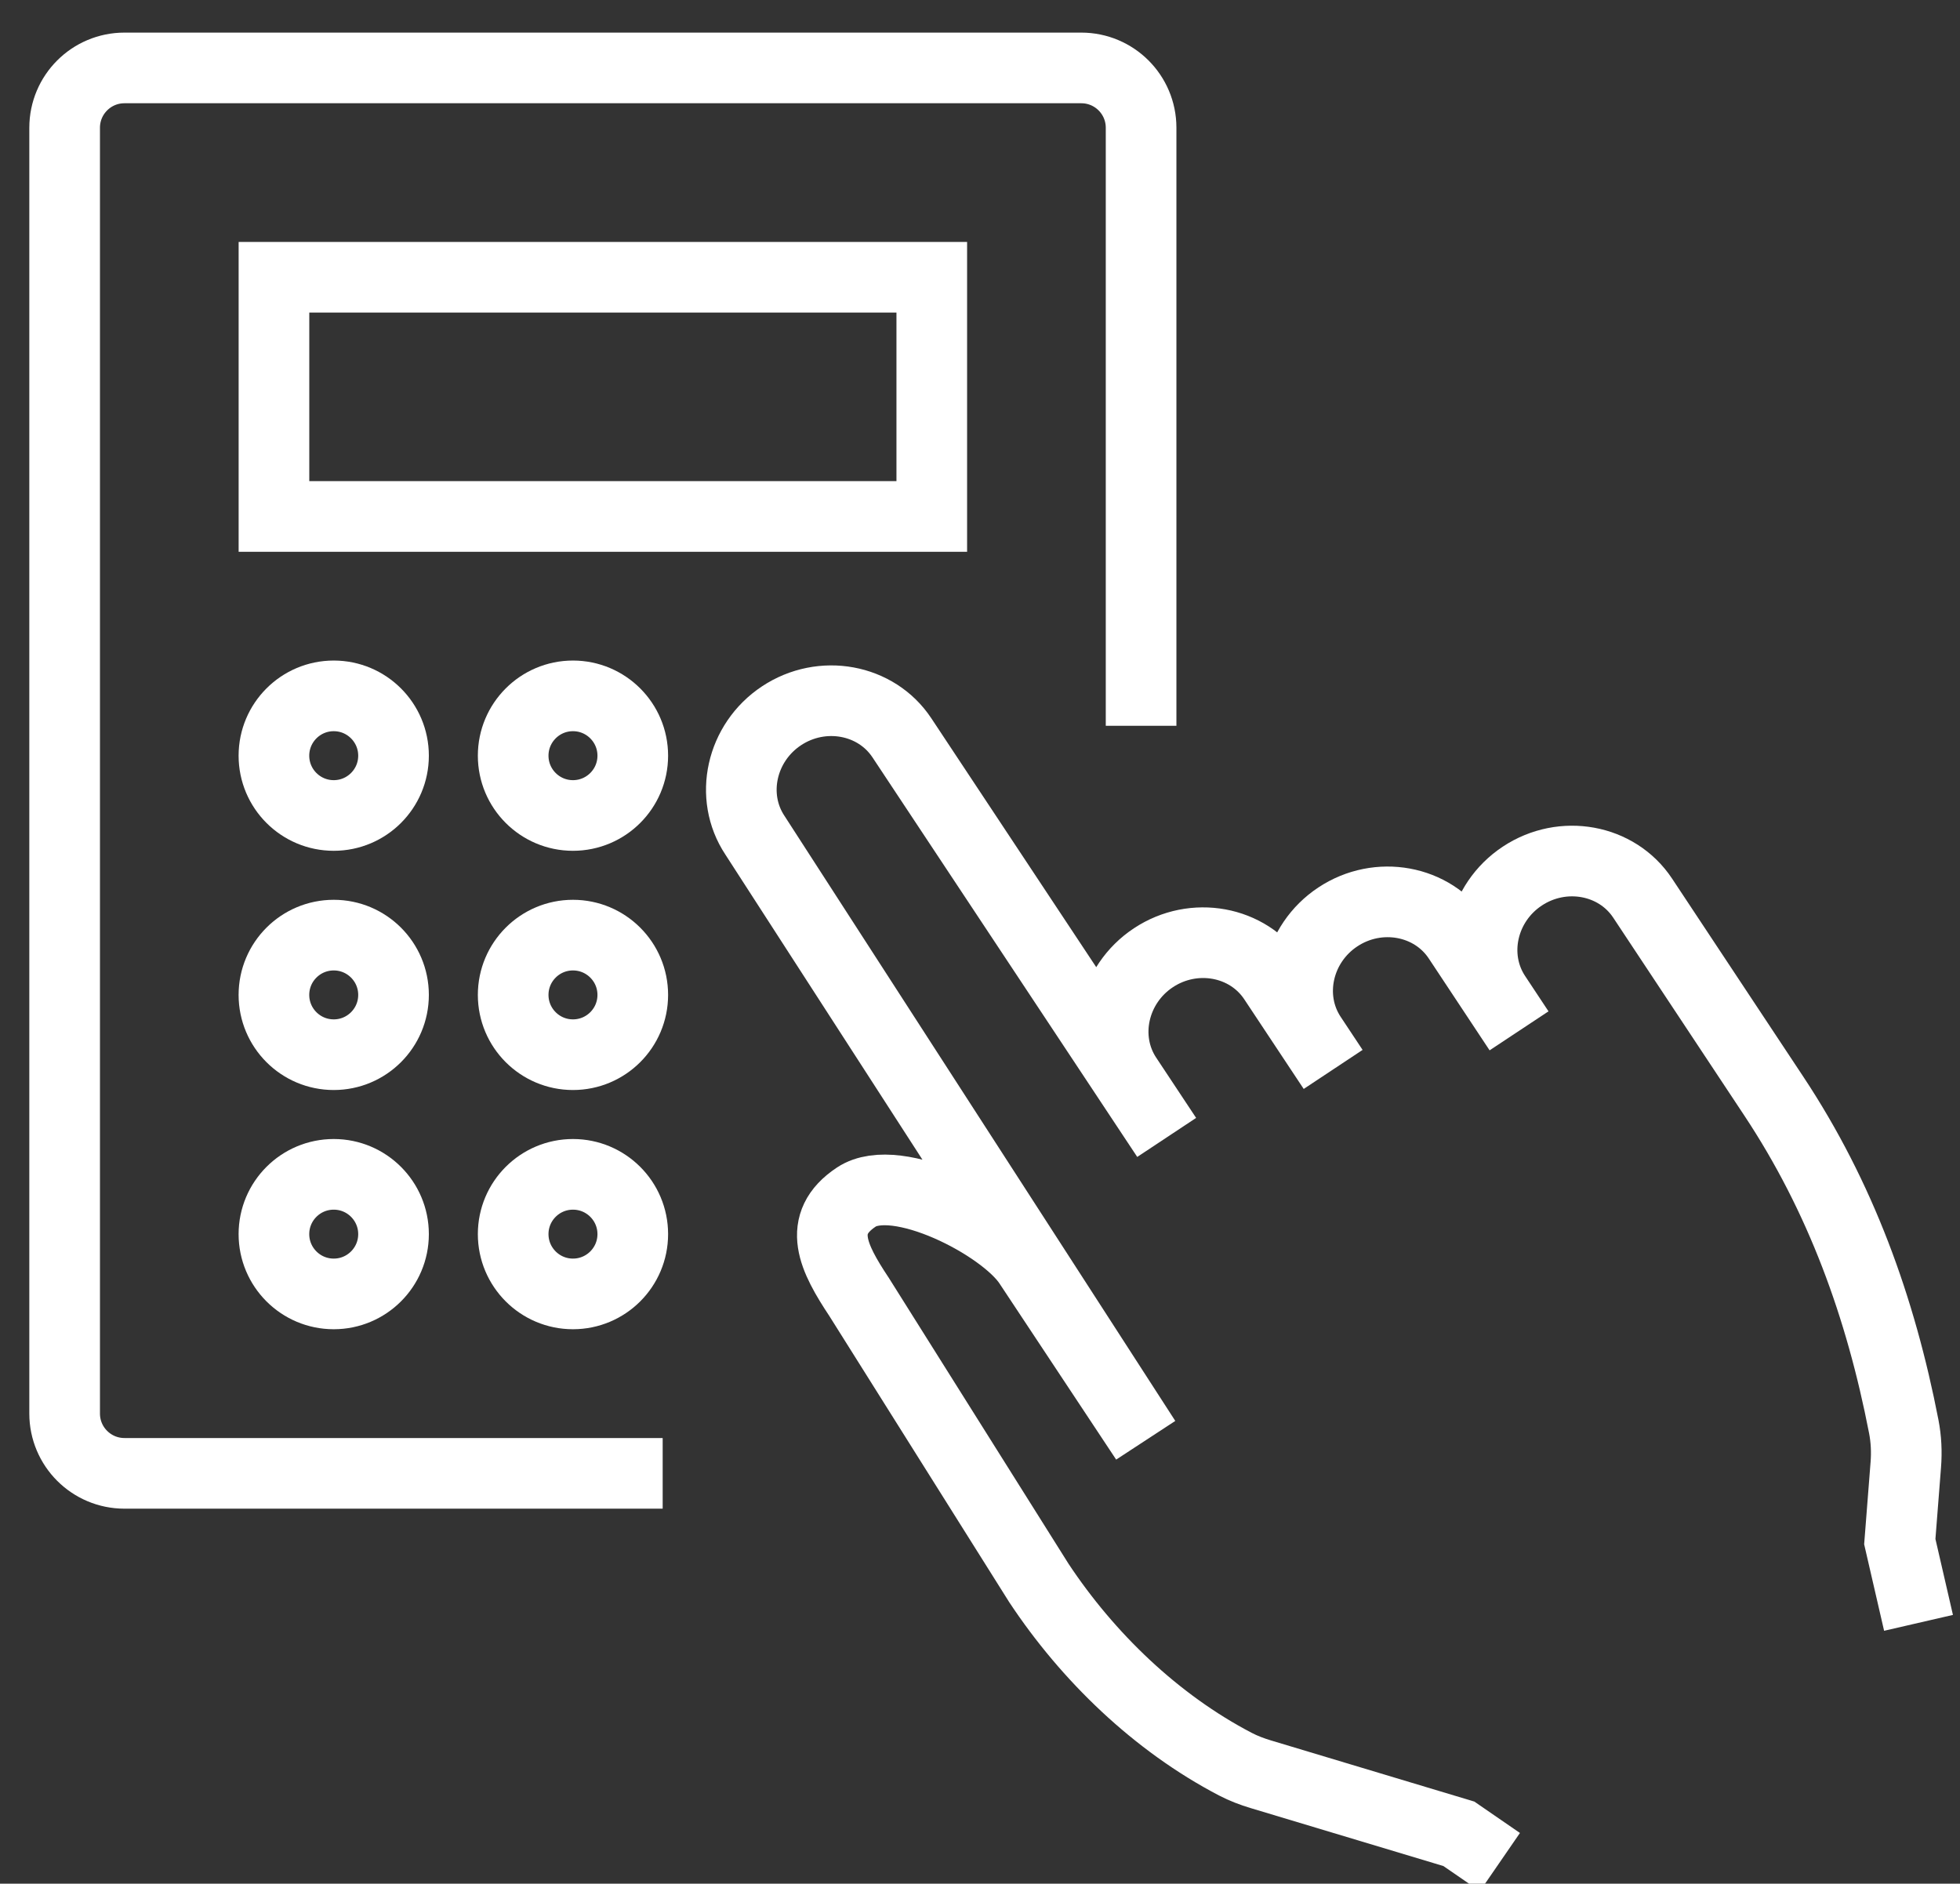 <?xml version="1.0" encoding="UTF-8" standalone="no"?>
<svg
   xmlns:dc="http://purl.org/dc/elements/1.1/"
   xmlns:cc="http://creativecommons.org/ns#"
   xmlns:rdf="http://www.w3.org/1999/02/22-rdf-syntax-ns#"
   xmlns:svg="http://www.w3.org/2000/svg"
   xmlns="http://www.w3.org/2000/svg"
   xmlns:sodipodi="http://sodipodi.sourceforge.net/DTD/sodipodi-0.dtd"
   xmlns:inkscape="http://www.inkscape.org/namespaces/inkscape"
   version="1.1"
   id="svg2"
   xml:space="preserve"
   width="77"
   height="74"
   viewBox="0 0 77 74"
   sodipodi:docname="worksteps-icon-3.ai"><rect x="0" y="0" width="77" height="74" fill="#333333" stroke="none"/><defs
     id="defs6"><clipPath
       clipPathUnits="userSpaceOnUse"
       id="clipPath18"><path
         d="M 0,0 H 57.75 V 55.5 H 0 Z"
         id="path16" /></clipPath></defs><sodipodi:namedview
     pagecolor="#ffffff"
     bordercolor="#666666"
     borderopacity="1"
     objecttolerance="10"
     gridtolerance="10"
     guidetolerance="10"
     inkscape:pageopacity="0"
     inkscape:pageshadow="2"
     inkscape:window-width="640"
     inkscape:window-height="480"
     id="namedview4" /><g
     id="g10"
     inkscape:groupmode="layer"
     inkscape:label="worksteps-icon-3"
     transform="matrix(1.333,0,0,-1.333,0,74)"><g
       id="g12"><g
         id="g14"
         clip-path="url(#clipPath18)"><g
           id="g20"
           transform="translate(44.205,0.637)"><path
             d="m 0,0 -1.21,0.833 -5.841,1.756 c -0.256,0.077 -0.507,0.172 -0.745,0.296 -2.339,1.22 -4.351,3.165 -5.791,5.339 l -5.299,8.43 c -0.76,1.146 -1.273,2.155 -0.081,2.945 1.191,0.789 4.322,-0.819 5.081,-1.965 l 3.444,-5.198 -11.515,17.827 c -0.759,1.146 -0.406,2.73 0.785,3.519 1.192,0.789 2.787,0.497 3.547,-0.649 l 7.804,-11.777 -1.177,1.776 c -0.76,1.146 -0.406,2.73 0.785,3.519 1.191,0.789 2.787,0.497 3.546,-0.649 l 1.752,-2.642 -0.647,0.976 c -0.759,1.146 -0.406,2.729 0.785,3.518 1.191,0.789 2.787,0.498 3.547,-0.648 l 1.794,-2.709 -0.69,1.042 c -0.759,1.146 -0.406,2.729 0.785,3.518 1.192,0.79 2.787,0.498 3.547,-0.648 l 3.865,-5.834 c 1.974,-2.978 3.149,-6.228 3.831,-9.739 0.072,-0.37 0.09,-0.751 0.06,-1.127 L 11.785,9.444 12.337,7.05"
             style="fill:none;stroke:#ffffff;stroke-width:2.082;stroke-linecap:butt;stroke-linejoin:miter;stroke-miterlimit:4;stroke-dasharray:none;stroke-opacity:1"
             id="path22" /></g><g
           id="g24"
           transform="translate(19.53,12.093)"><path
             d="m 0,0 h -15.862 c -0.974,0 -1.763,0.789 -1.763,1.762 v 37.894 c 0,0.974 0.789,1.763 1.763,1.763 h 28.199 c 0.974,0 1.763,-0.789 1.763,-1.763 V 22.031 M 7.931,28.2 h -19.387 v 7.05 H 7.931 Z"
             style="fill:none;stroke:#ffffff;stroke-width:2.082;stroke-linecap:butt;stroke-linejoin:miter;stroke-miterlimit:4;stroke-dasharray:none;stroke-opacity:1"
             id="path26" /></g><g
           id="g28"
           transform="translate(11.598,33.243)"><path
             d="m 0,0 c 0,-0.973 -0.789,-1.762 -1.762,-1.762 -0.974,0 -1.763,0.789 -1.763,1.762 0,0.973 0.789,1.763 1.763,1.763 C -0.789,1.763 0,0.973 0,0 Z"
             style="fill:none;stroke:#ffffff;stroke-width:2.082;stroke-linecap:butt;stroke-linejoin:miter;stroke-miterlimit:4;stroke-dasharray:none;stroke-opacity:1"
             id="path30" /></g><g
           id="g32"
           transform="translate(18.649,33.243)"><path
             d="m 0,0 c 0,-0.973 -0.789,-1.762 -1.763,-1.762 -0.973,0 -1.762,0.789 -1.762,1.762 0,0.973 0.789,1.763 1.762,1.763 C -0.789,1.763 0,0.973 0,0 Z"
             style="fill:none;stroke:#ffffff;stroke-width:2.082;stroke-linecap:butt;stroke-linejoin:miter;stroke-miterlimit:4;stroke-dasharray:none;stroke-opacity:1"
             id="path34" /></g><g
           id="g36"
           transform="translate(11.598,26.193)"><path
             d="m 0,0 c 0,-0.973 -0.789,-1.762 -1.762,-1.762 -0.974,0 -1.763,0.789 -1.763,1.762 0,0.973 0.789,1.762 1.763,1.762 C -0.789,1.762 0,0.973 0,0 Z"
             style="fill:none;stroke:#ffffff;stroke-width:2.082;stroke-linecap:butt;stroke-linejoin:miter;stroke-miterlimit:4;stroke-dasharray:none;stroke-opacity:1"
             id="path38" /></g><g
           id="g40"
           transform="translate(18.649,26.193)"><path
             d="m 0,0 c 0,-0.973 -0.789,-1.762 -1.763,-1.762 -0.973,0 -1.762,0.789 -1.762,1.762 0,0.973 0.789,1.762 1.762,1.762 C -0.789,1.762 0,0.973 0,0 Z"
             style="fill:none;stroke:#ffffff;stroke-width:2.082;stroke-linecap:butt;stroke-linejoin:miter;stroke-miterlimit:4;stroke-dasharray:none;stroke-opacity:1"
             id="path42" /></g><g
           id="g44"
           transform="translate(11.598,19.143)"><path
             d="m 0,0 c 0,-0.973 -0.789,-1.762 -1.762,-1.762 -0.974,0 -1.763,0.789 -1.763,1.762 0,0.973 0.789,1.762 1.763,1.762 C -0.789,1.762 0,0.973 0,0 Z"
             style="fill:none;stroke:#ffffff;stroke-width:2.082;stroke-linecap:butt;stroke-linejoin:miter;stroke-miterlimit:4;stroke-dasharray:none;stroke-opacity:1"
             id="path46" /></g><g
           id="g48"
           transform="translate(18.649,19.143)"><path
             d="m 0,0 c 0,-0.973 -0.789,-1.762 -1.763,-1.762 -0.973,0 -1.762,0.789 -1.762,1.762 0,0.973 0.789,1.762 1.762,1.762 C -0.789,1.762 0,0.973 0,0 Z"
             style="fill:none;stroke:#ffffff;stroke-width:2.082;stroke-linecap:butt;stroke-linejoin:miter;stroke-miterlimit:4;stroke-dasharray:none;stroke-opacity:1"
             id="path50" /></g></g></g></g></svg>
